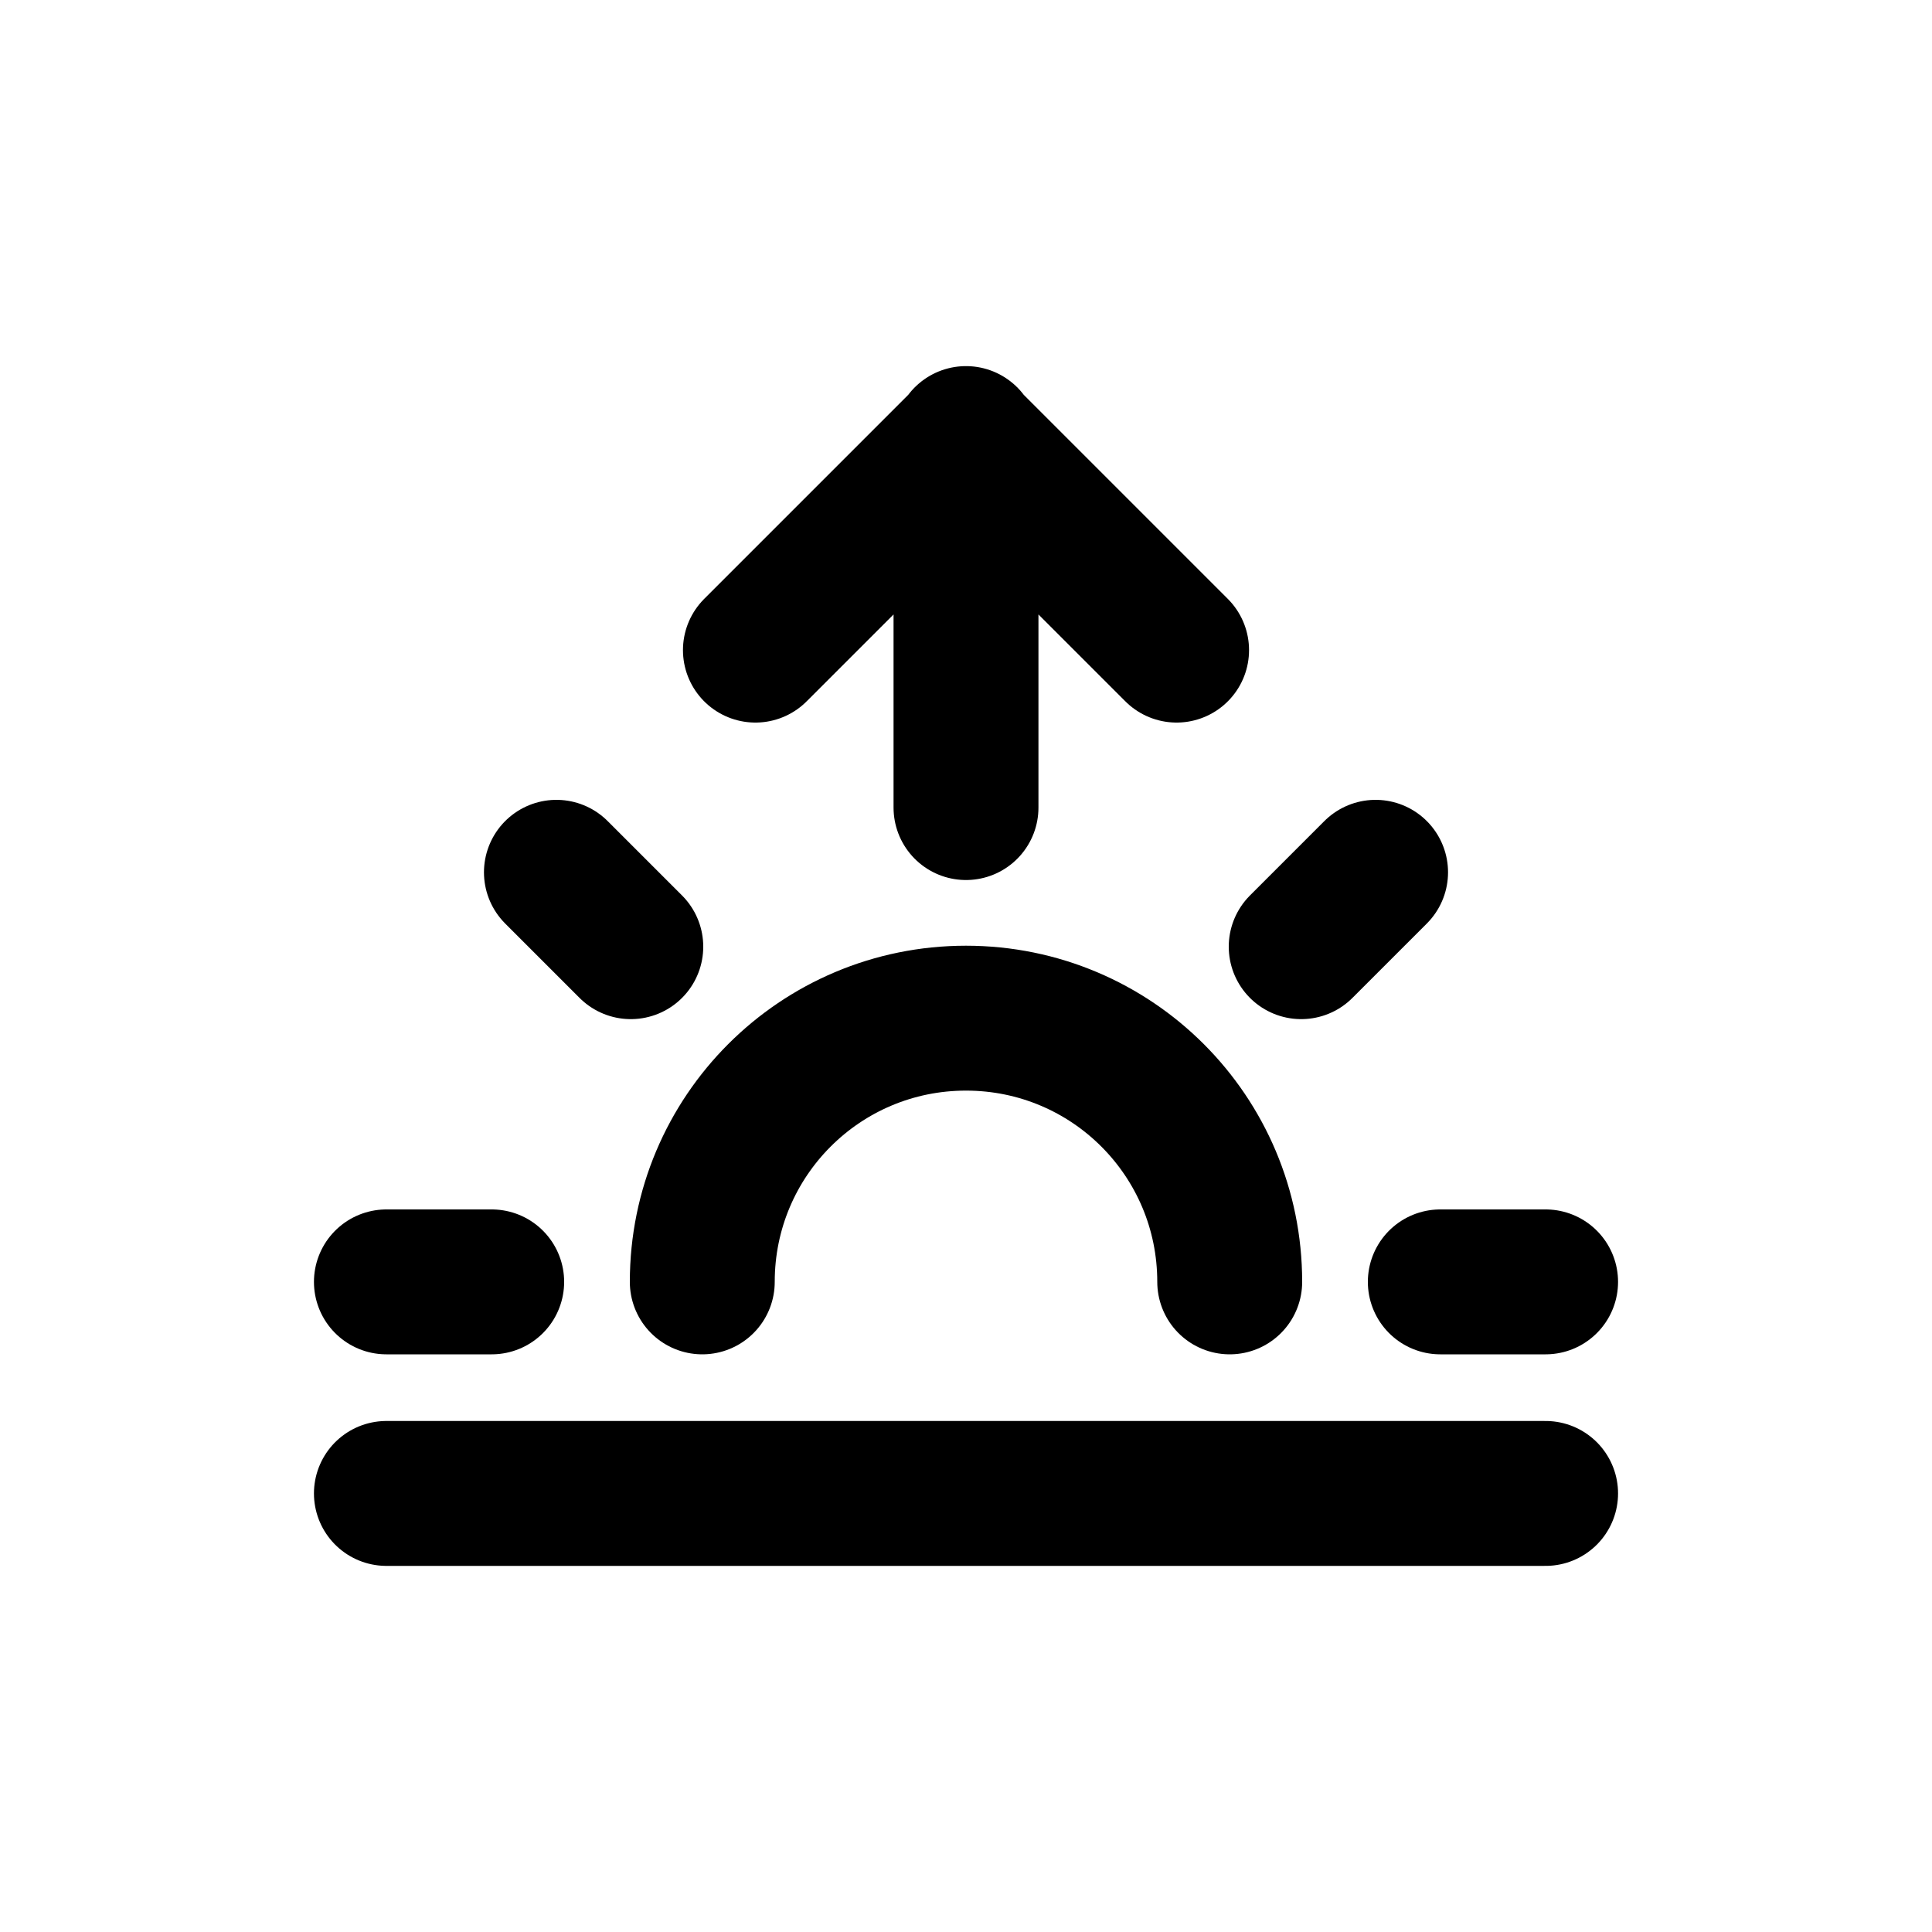 <?xml version="1.0" encoding="UTF-8"?>
<svg id="a" data-name="Layer 1" xmlns="http://www.w3.org/2000/svg" width="20" height="20" viewBox="0 0 20 20">
  <path d="m7.27,13.27c0-1.51,1.22-2.73,2.73-2.73s2.73,1.22,2.73,2.73m-2.73-8.73v3.82m-4.24.67l.77.77m-2.53,3.47h1.09m9.82,0h1.09m-2.53-3.47l.77-.77m1.76,6.43H4M12.18,6.73l-2.18-2.18-2.18,2.18" fill="none" stroke="#000" stroke-linecap="round" stroke-linejoin="round" stroke-width="1.5"/>
</svg>